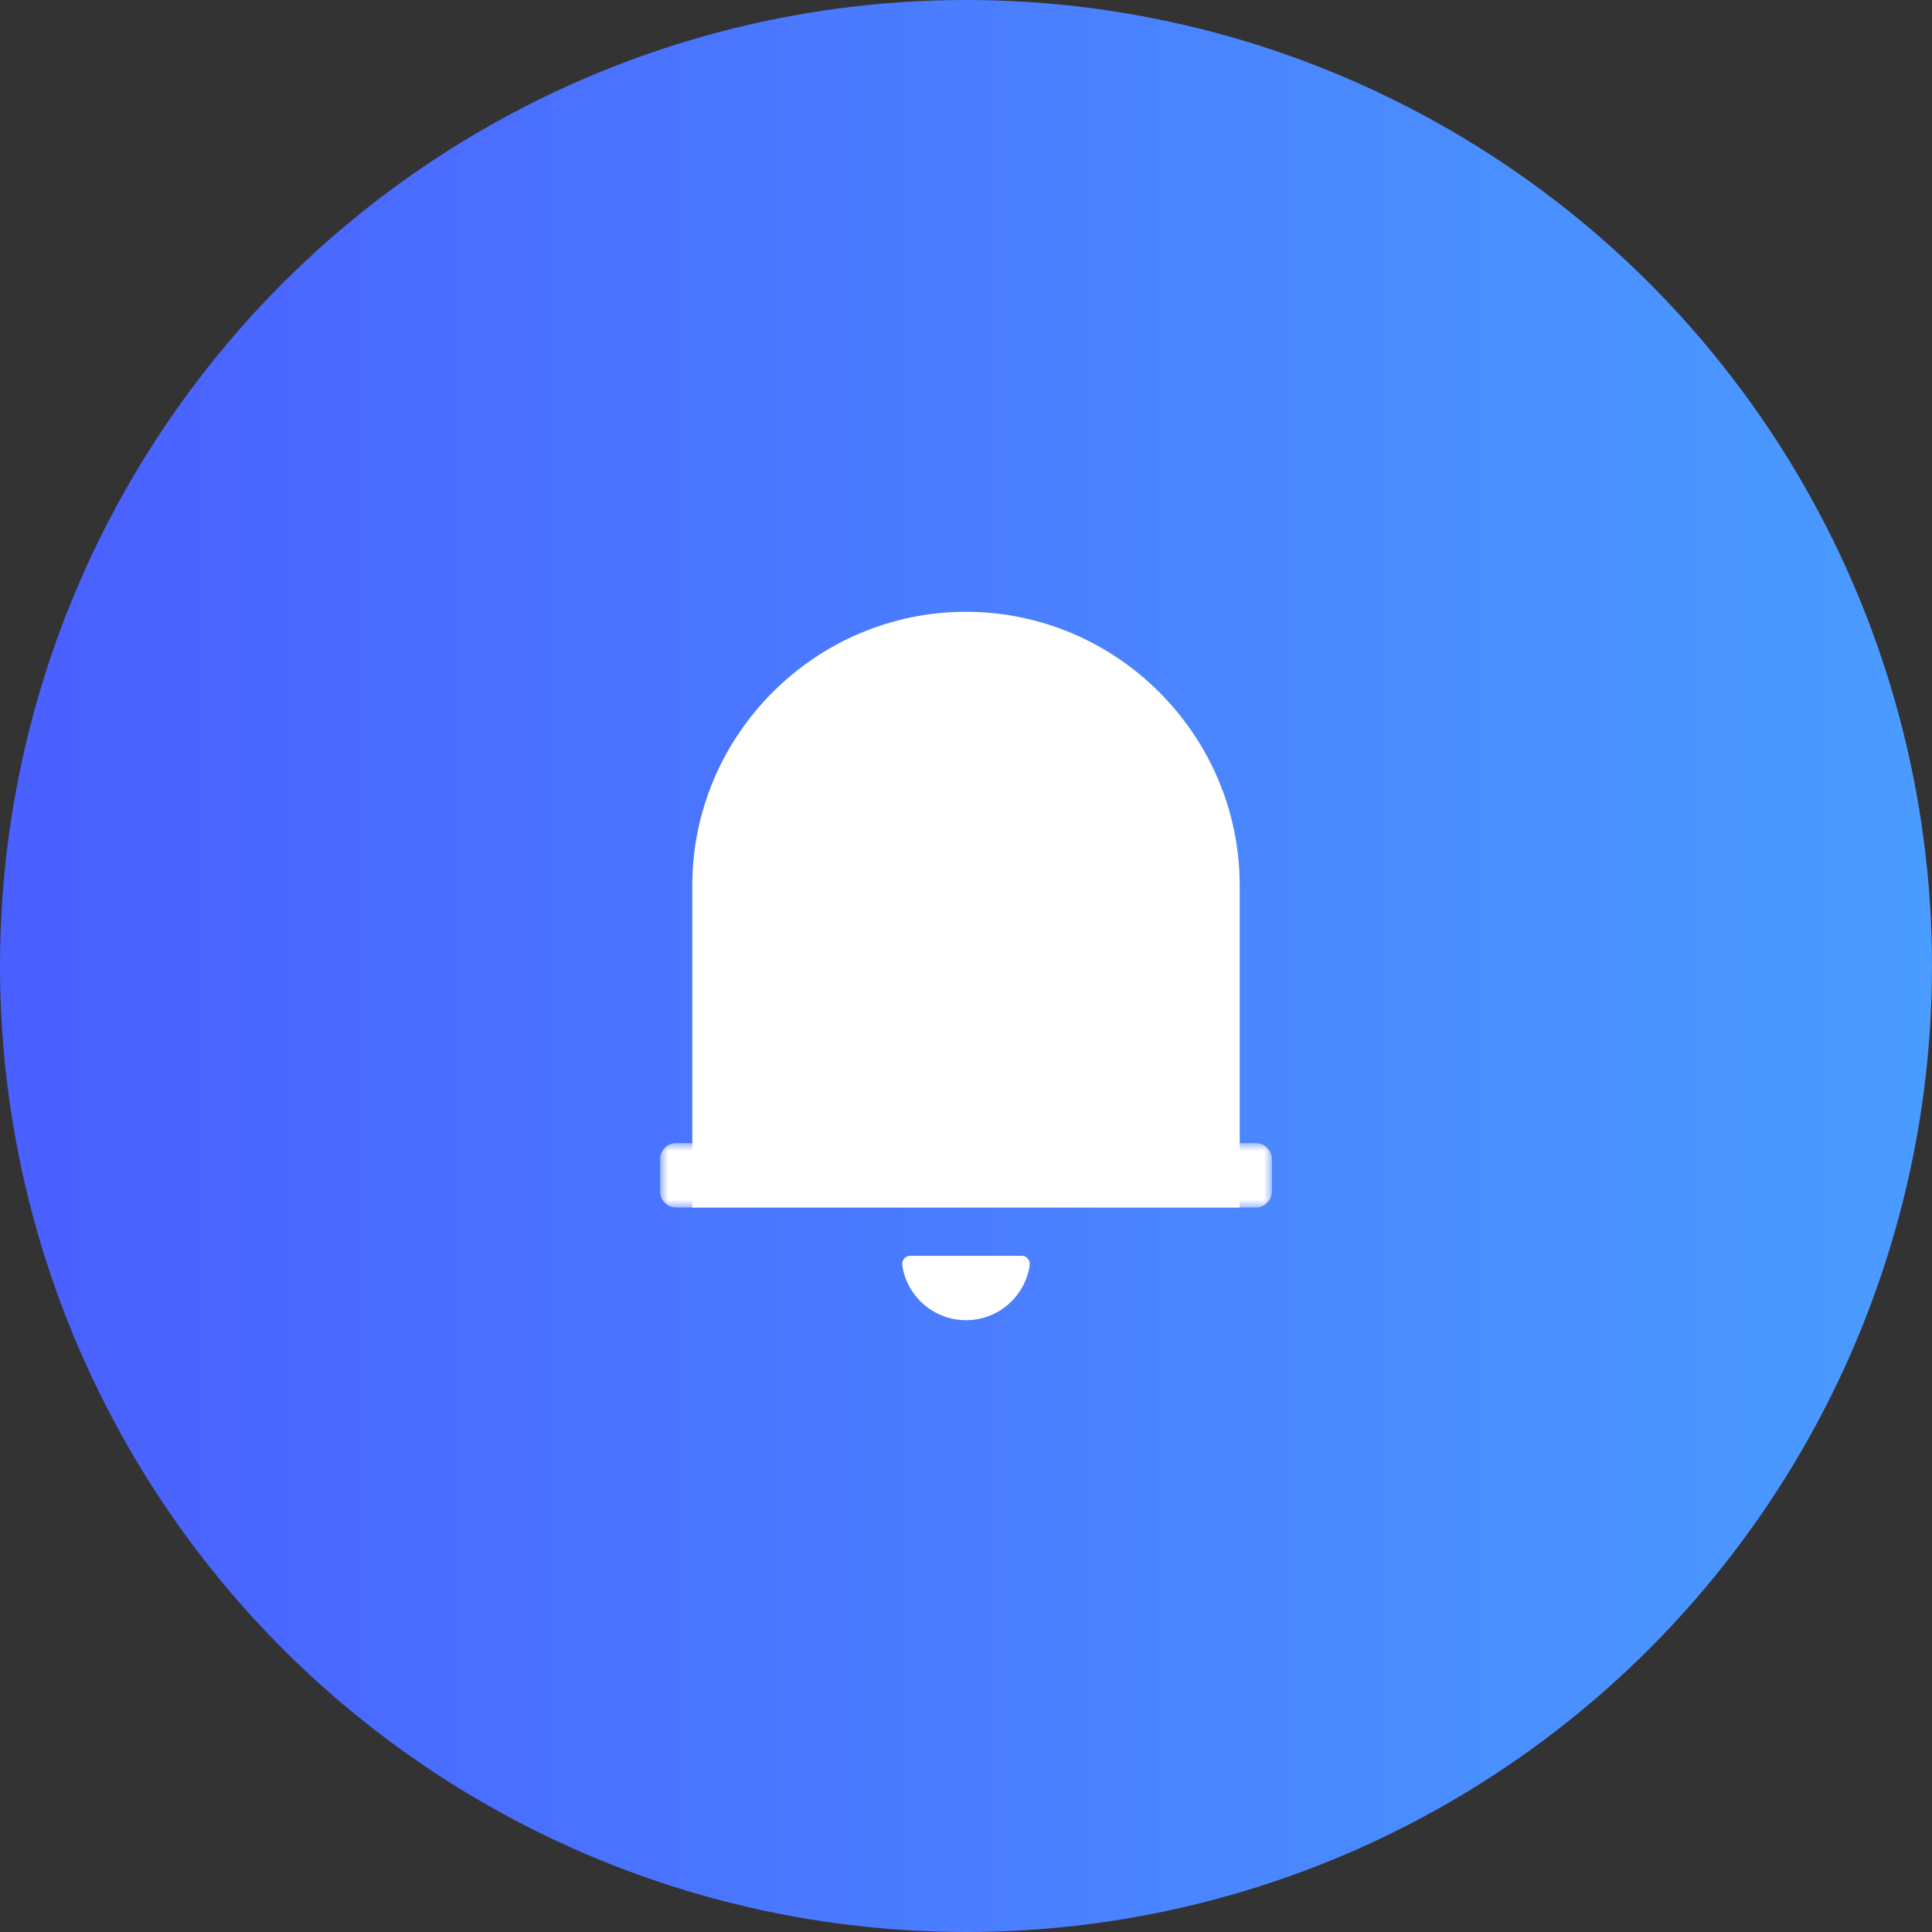 <?xml version="1.0" encoding="UTF-8"?>
<svg width="120px" height="120px" viewBox="0 0 120 120" version="1.1" xmlns="http://www.w3.org/2000/svg" xmlns:xlink="http://www.w3.org/1999/xlink">
    <rect x="0" y="0" width="120" height="120" fill="#333333" stroke="none"/>
    <title>ic_notice</title>
    <defs>
        <linearGradient x1="100%" y1="45.938%" x2="0%" y2="45.938%" id="linearGradient-1">
            <stop stop-color="#4A9CFF" offset="0%"></stop>
            <stop stop-color="#4A5FFF" offset="100%"></stop>
        </linearGradient>
        <polygon id="path-2" points="0 0 38 0 38 4 0 4"></polygon>
    </defs>
    <g id="页面-1" stroke="none" stroke-width="1" fill="none" fill-rule="evenodd">
        <g id="6-5消息-缺省页" transform="translate(-315, -320)">
            <g id="ic_notice" transform="translate(315, 320)">
                <circle id="椭圆形" fill="url(#linearGradient-1)" cx="60" cy="60" r="60"></circle>
                <g id="编组" transform="translate(41, 38)">
                    <path d="M22.459,40 L15.54,40 C15.229,40 14.998,40.28 15.043,40.588 C15.328,42.518 16.991,44 19,44 C21.009,44 22.672,42.518 22.957,40.588 C23.002,40.28 22.77,40 22.459,40" id="Fill-1" fill="#FFFFFF"></path>
                    <path d="M36,37 L2,37 L2,17 C2,7.65 9.65,0 19,0 C28.35,0 36,7.65 36,17 L36,37 Z" id="Fill-3" fill="#FFFFFF"></path>
                    <g transform="translate(0, 33)">
                        <mask id="mask-3" fill="white">
                            <use xlink:href="#path-2"></use>
                        </mask>
                        <g id="Clip-6"></g>
                        <path d="M37,4 L1,4 C0.447,4 0,3.552 0,3 L0,1 C0,0.448 0.447,0 1,0 L37,0 C37.552,0 38,0.448 38,1 L38,3 C38,3.552 37.552,4 37,4" id="Fill-5" fill="#FFFFFF" mask="url(#mask-3)"></path>
                    </g>
                </g>
            </g>
        </g>
    </g>
</svg>